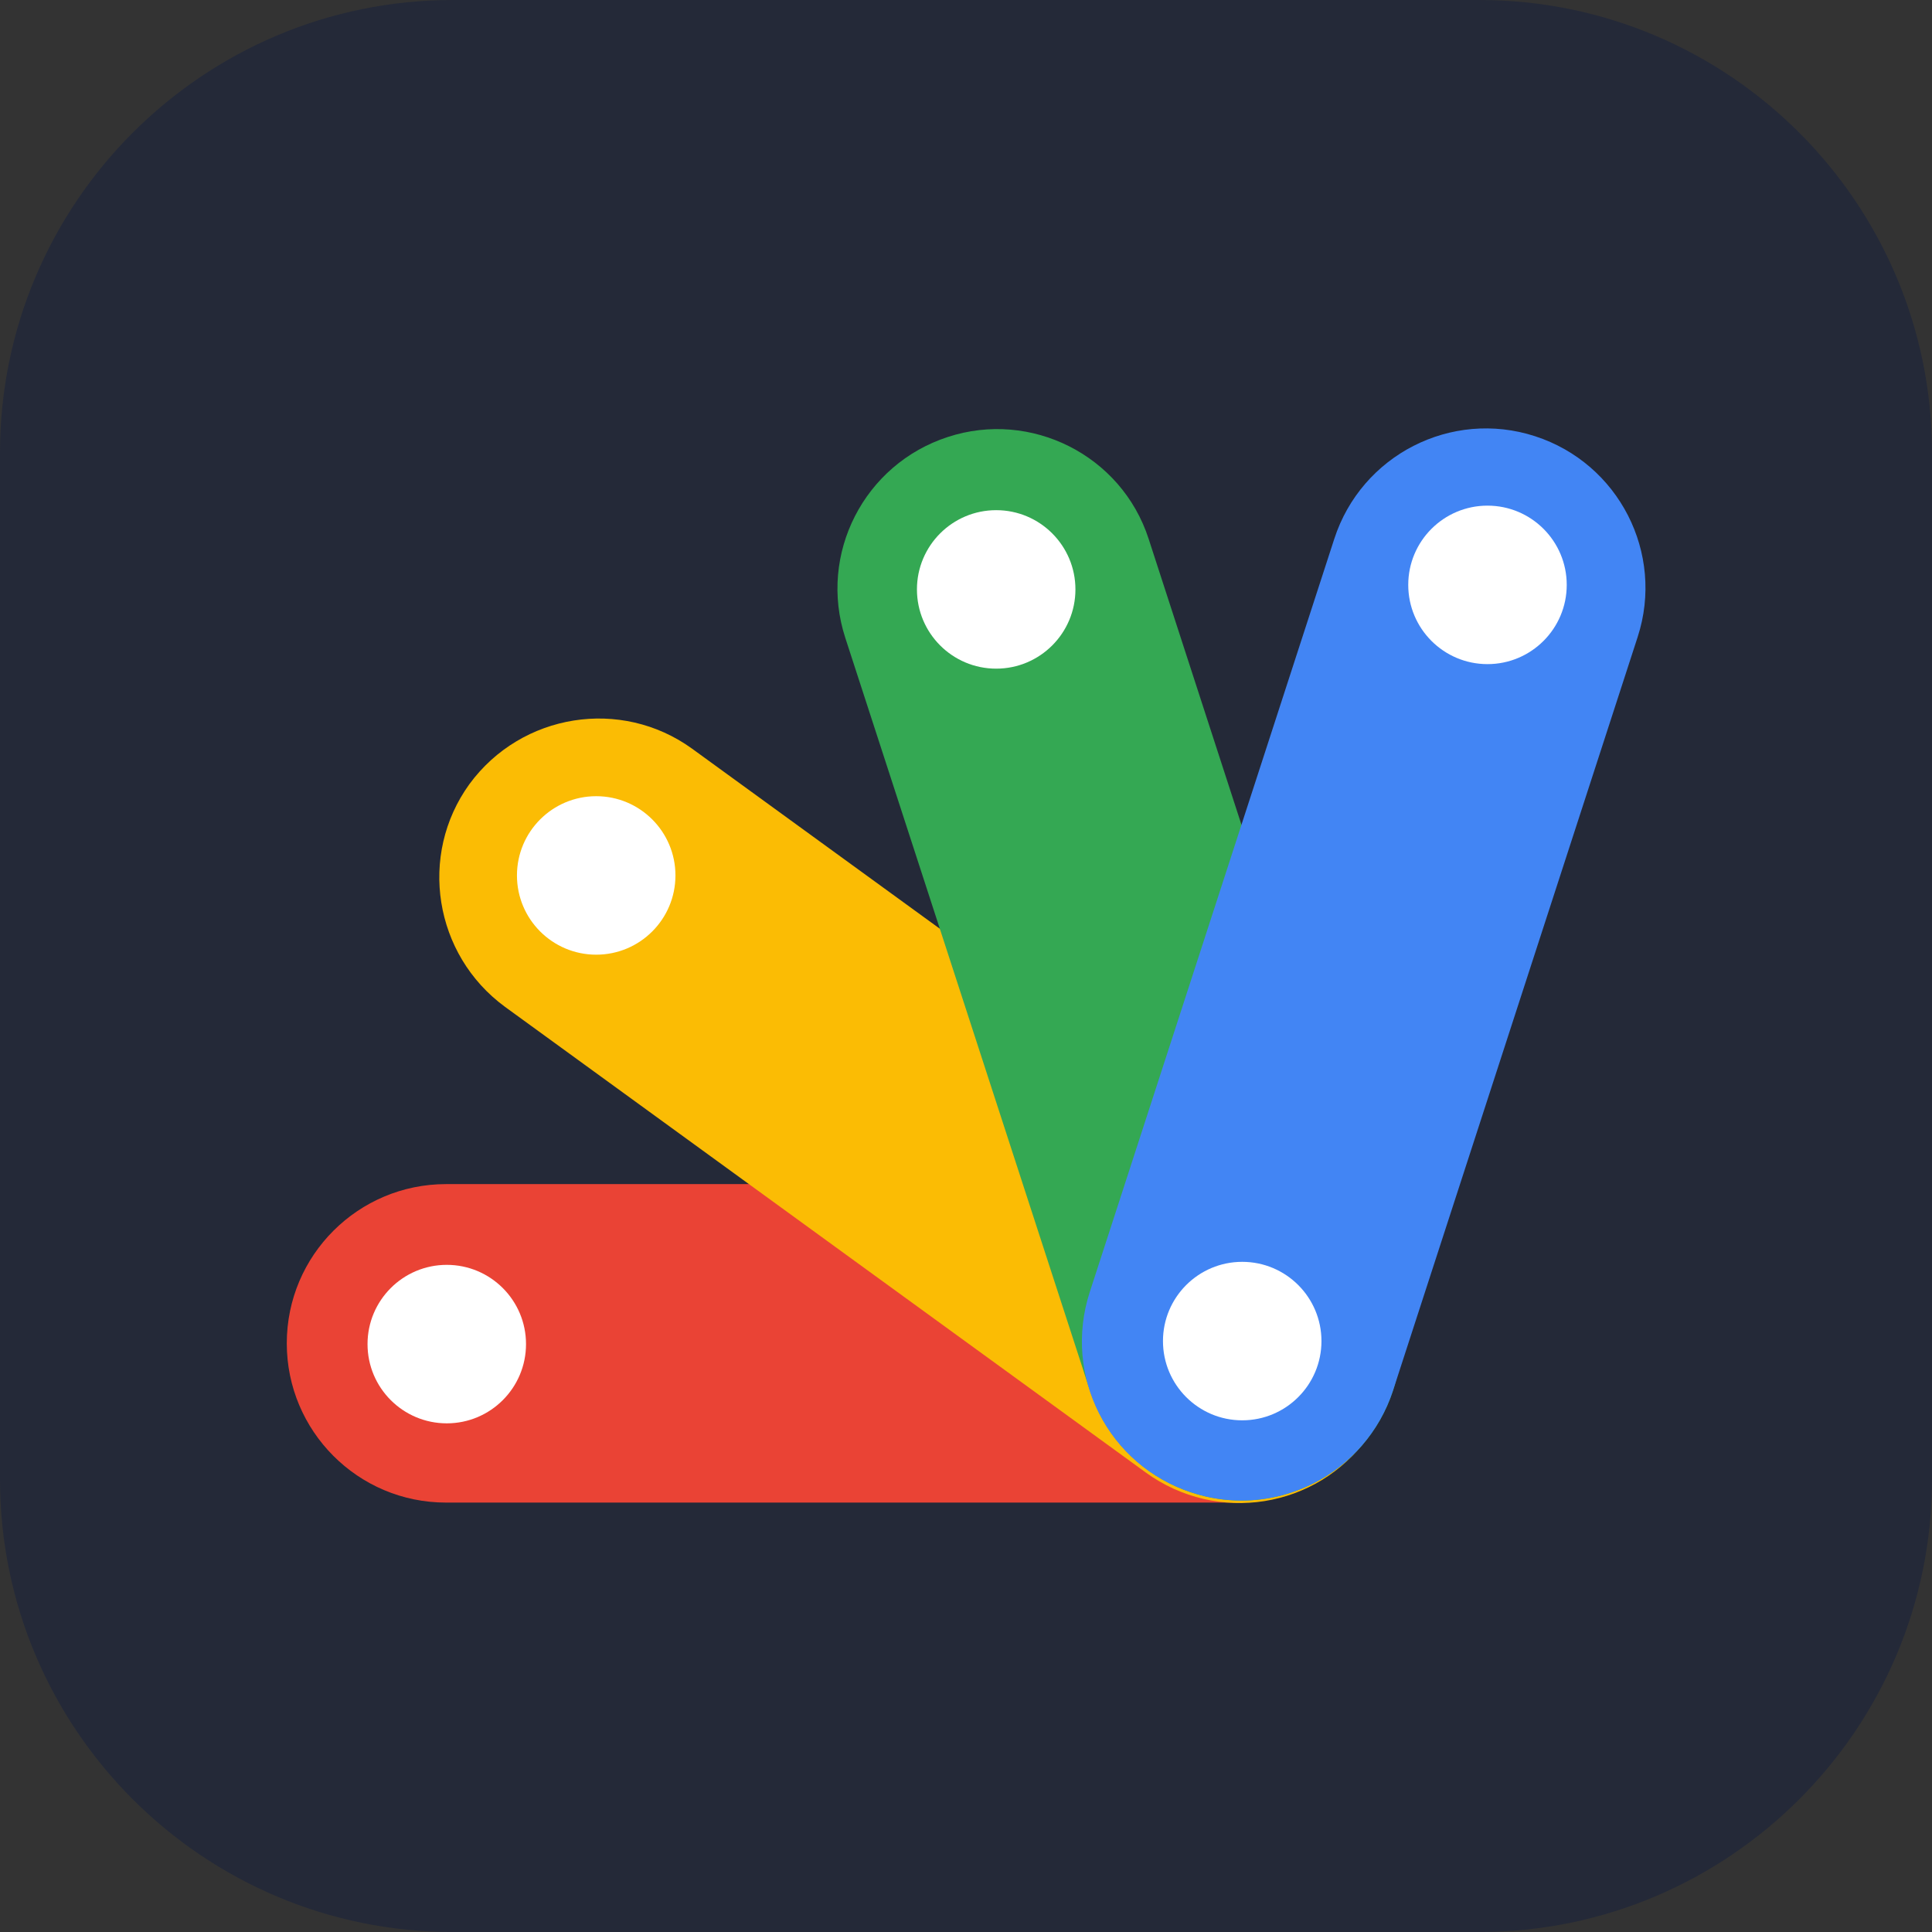 <?xml version="1.0" encoding="utf-8"?>
<!-- Generator: Adobe Illustrator 27.0.0, SVG Export Plug-In . SVG Version: 6.00 Build 0)  -->
<svg version="1.1" id="Layer_1" xmlns="http://www.w3.org/2000/svg" xmlns:xlink="http://www.w3.org/1999/xlink" x="0px" y="0px"
	 viewBox="0 0 256 256" style="enable-background:new 0 0 256 256;" xml:space="preserve">
<rect x="0" y="0" width="256" height="256" fill="#333333" stroke="none"/>
<style type="text/css">
	.st0{fill:#242938;}
	.st1{fill:#EA4335;}
	.st2{fill:#FBBC04;}
	.st3{fill:#34A853;}
	.st4{fill:#4285F4;}
	.st5{fill:#FFFFFF;}
</style>
<path class="st0" d="M60,0h136c33.1,0,60,26.9,60,60v136c0,33.1-26.9,60-60,60H60c-33.1,0-60-26.9-60-60V60C0,26.9,26.9,0,60,0z"/>
<g>
	<path class="st1" d="M59.1,156.9h105c11.7,0,21.1,9.5,21.1,21.1l0,0c0,11.7-9.5,21.1-21.1,21.1h-105c-11.7,0-21.1-9.5-21.1-21.1
		l0,0C38,166.3,47.5,156.9,59.1,156.9z"/>
	<path class="st2" d="M151.8,195.1l-84.9-61.7c-9.4-6.9-11.5-20.1-4.7-29.5l0,0c6.9-9.4,20.1-11.5,29.5-4.7l84.9,61.7
		c9.4,6.9,11.5,20.1,4.7,29.5l0,0C174.5,199.9,161.3,202,151.8,195.1z"/>
	<path class="st3" d="M152.2,71.4l32.4,99.8c3.6,11.1-2.5,23-13.6,26.6l0,0c-11.1,3.6-23-2.5-26.6-13.6L112,84.5
		c-3.6-11.1,2.5-23,13.6-26.6l0,0C136.6,54.3,148.6,60.3,152.2,71.4z"/>
	<path class="st4" d="M144.4,171.2l32.4-99.8c3.6-11.1,15.5-17.2,26.6-13.6l0,0c11.1,3.6,17.2,15.5,13.6,26.6l-32.4,99.8
		c-3.6,11.1-15.5,17.2-26.6,13.6l0,0C146.8,194.2,140.8,182.3,144.4,171.2z"/>
	<g>
		<circle class="st5" cx="132" cy="78.1" r="10.5"/>
		<circle class="st5" cx="79" cy="116" r="10.5"/>
		<circle class="st5" cx="59.2" cy="178.1" r="10.5"/>
		<circle class="st5" cx="164.6" cy="177.7" r="10.5"/>
		<circle class="st5" cx="197.1" cy="77.5" r="10.5"/>
	</g>
</g>
</svg>

